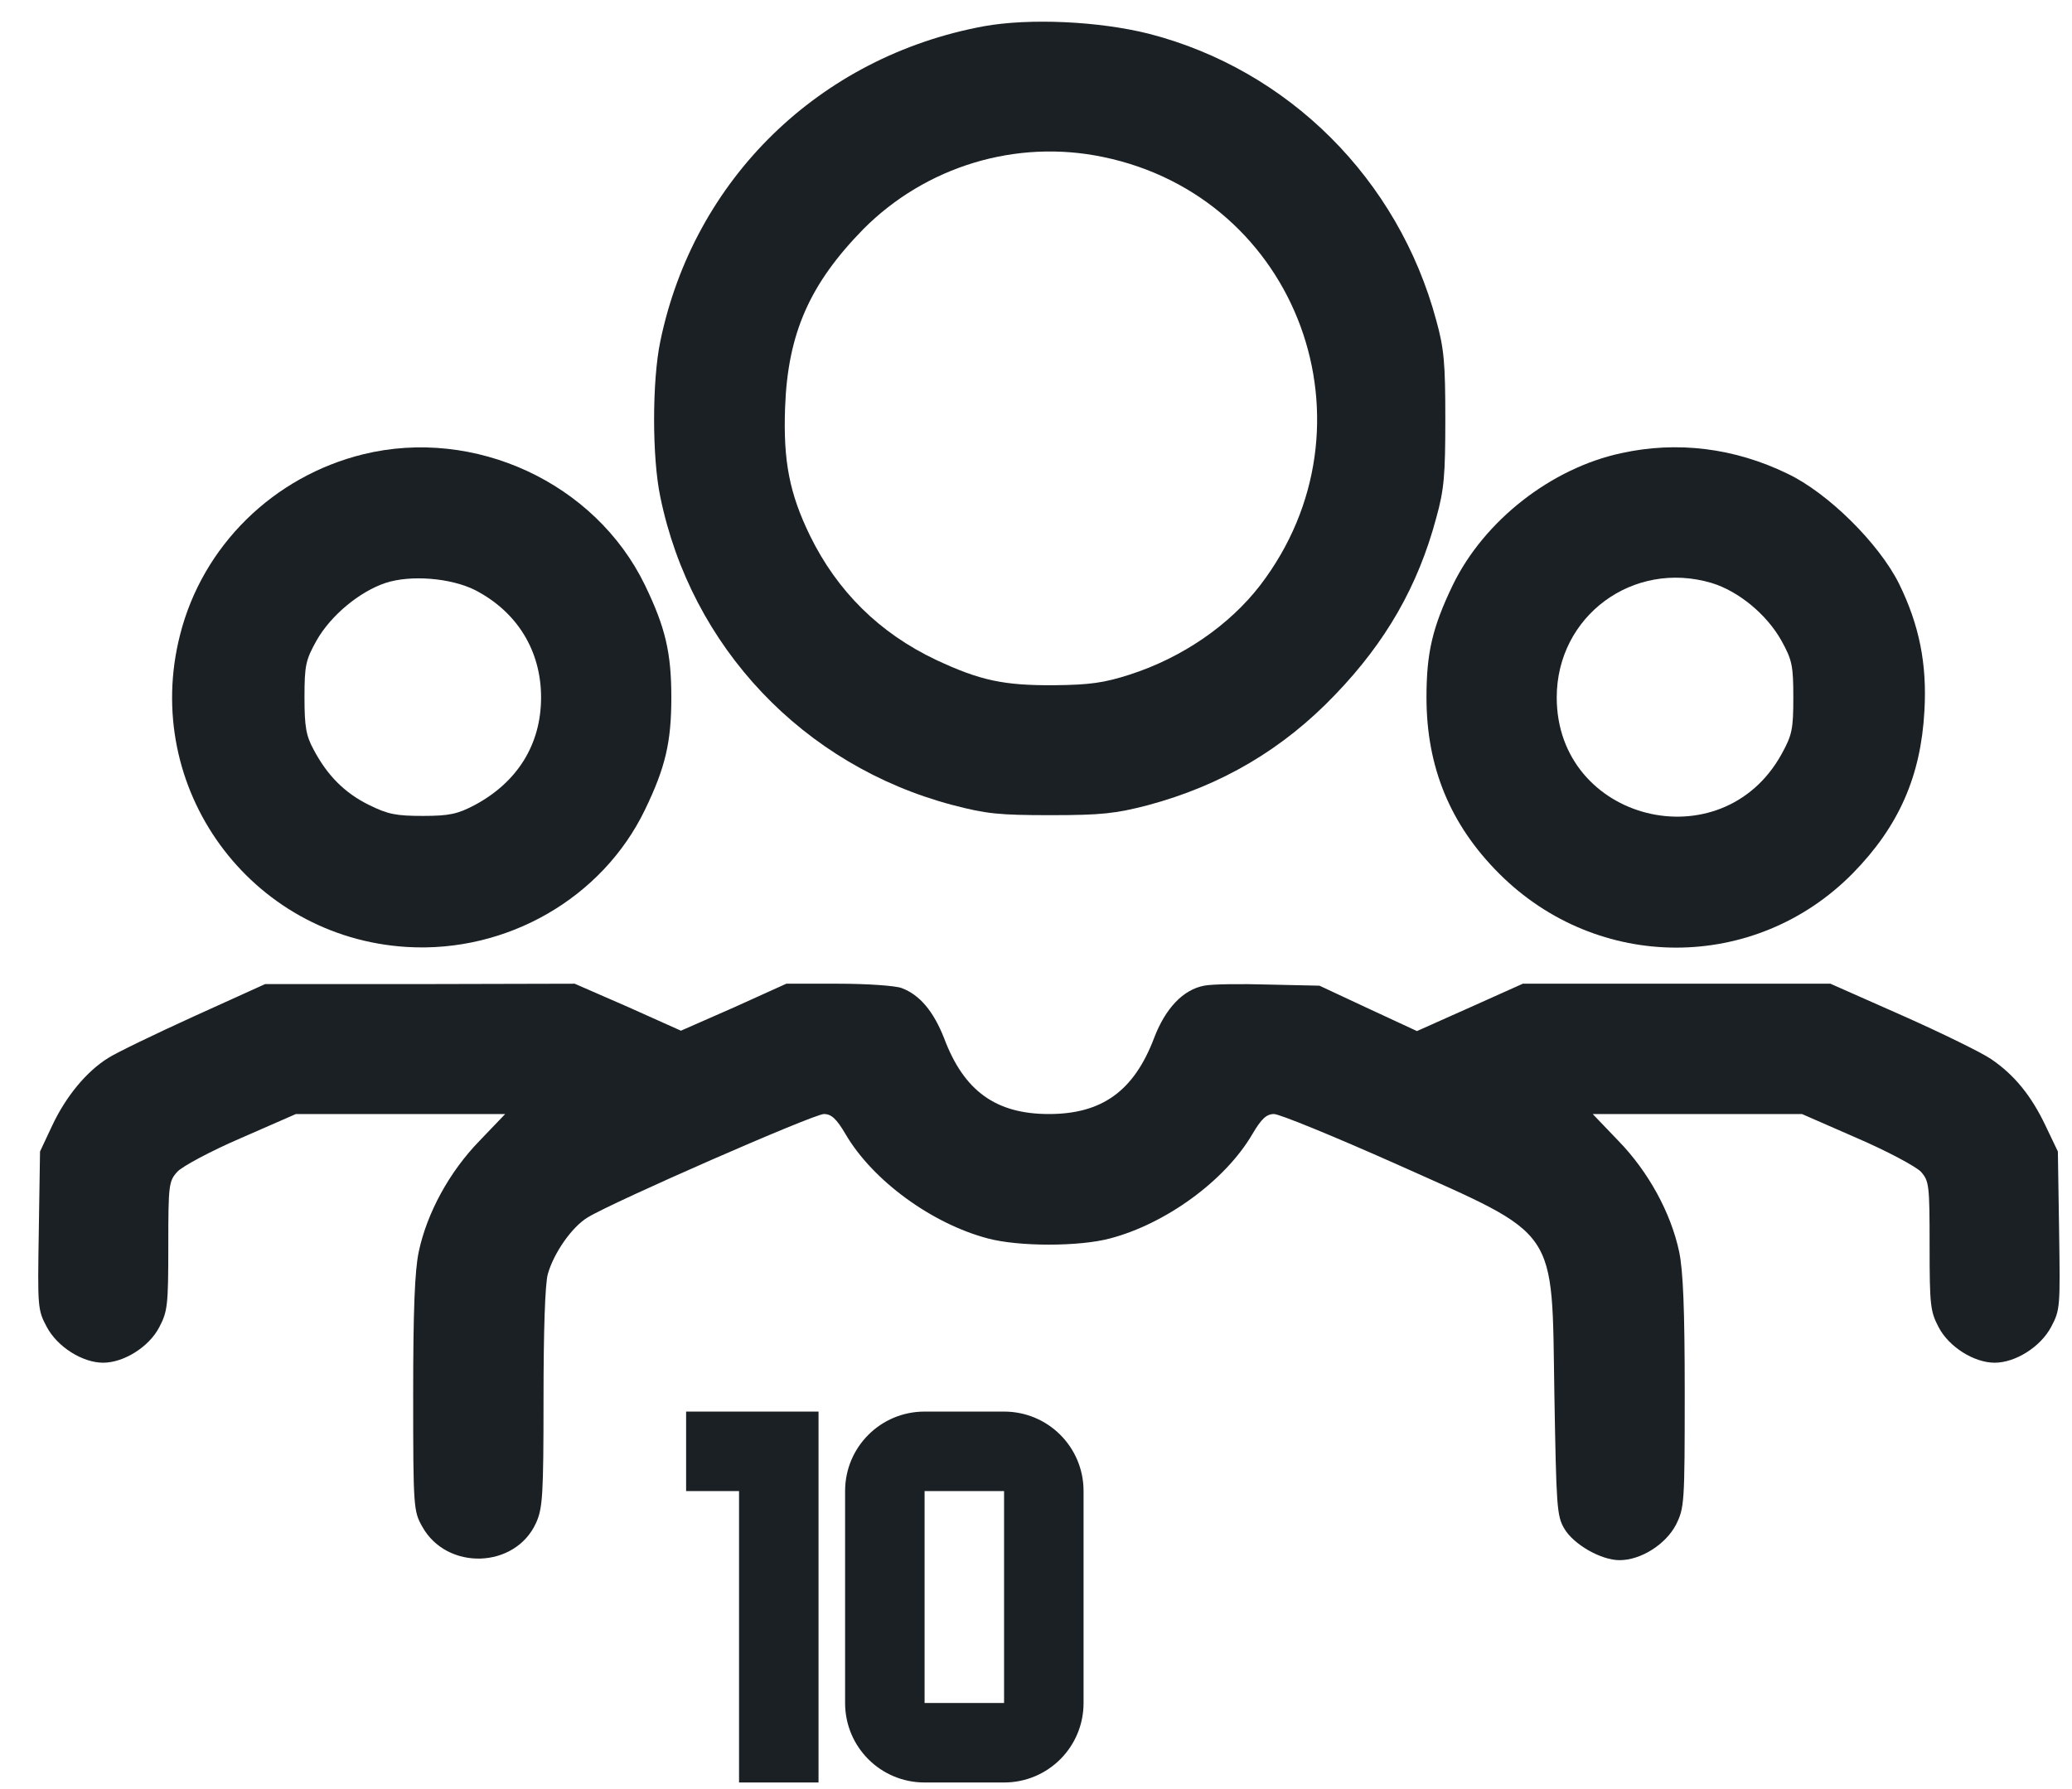 <svg width="22" height="19" viewBox="0 0 22 19" fill="none" xmlns="http://www.w3.org/2000/svg">
<g clip-path="url(#clip0_807_640)">
<path d="M10.445 0.279C8.7 0.602 7.367 1.902 7.011 3.625C6.923 4.045 6.923 4.862 7.011 5.277C7.338 6.871 8.528 8.128 10.109 8.548C10.474 8.644 10.608 8.657 11.157 8.657C11.694 8.657 11.845 8.64 12.185 8.552C12.969 8.342 13.623 7.957 14.176 7.378C14.717 6.816 15.057 6.221 15.25 5.499C15.334 5.198 15.346 5.042 15.346 4.451C15.346 3.864 15.334 3.705 15.25 3.403C14.847 1.902 13.681 0.741 12.201 0.359C11.669 0.225 10.931 0.191 10.445 0.279ZM11.711 1.667C13.786 2.095 14.675 4.523 13.38 6.216C13.053 6.64 12.554 6.984 11.996 7.164C11.723 7.252 11.572 7.273 11.199 7.277C10.658 7.281 10.407 7.227 9.941 7.009C9.338 6.724 8.889 6.279 8.6 5.688C8.382 5.24 8.315 4.896 8.336 4.325C8.365 3.537 8.6 3.013 9.166 2.434C9.828 1.768 10.788 1.474 11.711 1.667Z" fill="#1B2024"/>
<path d="M3.858 4.824C2.902 5.059 2.151 5.797 1.912 6.741C1.497 8.367 2.655 9.957 4.323 10.057C5.384 10.12 6.395 9.537 6.847 8.602C7.066 8.149 7.128 7.881 7.128 7.407C7.128 6.933 7.066 6.665 6.847 6.212C6.319 5.126 5.04 4.535 3.858 4.824ZM5.045 6.267C5.489 6.497 5.745 6.908 5.745 7.407C5.745 7.906 5.493 8.309 5.036 8.552C4.86 8.644 4.772 8.665 4.491 8.665C4.206 8.665 4.118 8.648 3.917 8.548C3.661 8.422 3.476 8.237 3.33 7.961C3.25 7.814 3.233 7.718 3.233 7.407C3.233 7.063 3.246 7.009 3.363 6.799C3.514 6.535 3.816 6.284 4.093 6.191C4.361 6.103 4.785 6.137 5.045 6.267Z" fill="#1B2024"/>
<path d="M17.217 4.812C16.471 4.971 15.758 5.529 15.426 6.212C15.208 6.665 15.146 6.934 15.146 7.407C15.146 8.145 15.397 8.757 15.917 9.277C16.965 10.326 18.634 10.326 19.67 9.277C20.16 8.778 20.395 8.246 20.433 7.55C20.462 7.051 20.378 6.636 20.164 6.2C19.951 5.772 19.41 5.235 18.978 5.03C18.416 4.757 17.808 4.682 17.217 4.812ZM18.173 6.191C18.462 6.279 18.76 6.527 18.915 6.804C19.028 7.009 19.041 7.068 19.041 7.407C19.041 7.747 19.028 7.806 18.915 8.011C18.278 9.16 16.529 8.72 16.529 7.407C16.529 6.544 17.338 5.944 18.173 6.191Z" fill="#1B2024"/>
<path d="M2.056 10.795C1.641 10.984 1.234 11.181 1.15 11.235C0.919 11.378 0.701 11.642 0.555 11.952L0.425 12.229L0.412 13.068C0.399 13.881 0.399 13.91 0.496 14.091C0.609 14.305 0.877 14.472 1.095 14.472C1.314 14.472 1.582 14.305 1.691 14.095C1.779 13.927 1.787 13.864 1.787 13.231C1.787 12.581 1.792 12.543 1.884 12.443C1.934 12.388 2.236 12.225 2.559 12.086L3.142 11.831H4.253H5.364L5.091 12.116C4.773 12.443 4.534 12.879 4.446 13.294C4.404 13.495 4.387 13.906 4.387 14.808C4.387 16.011 4.391 16.049 4.483 16.212C4.743 16.682 5.469 16.661 5.691 16.175C5.762 16.019 5.771 15.881 5.771 14.85C5.771 14.141 5.787 13.634 5.817 13.529C5.88 13.307 6.072 13.03 6.24 12.929C6.504 12.766 8.638 11.831 8.748 11.831C8.827 11.831 8.882 11.881 8.978 12.045C9.267 12.539 9.896 12.996 10.488 13.152C10.815 13.24 11.46 13.24 11.787 13.152C12.379 12.996 13.008 12.539 13.297 12.045C13.393 11.881 13.448 11.831 13.527 11.831C13.586 11.831 14.169 12.07 14.827 12.363C16.567 13.143 16.475 13.009 16.504 14.808C16.525 15.994 16.529 16.099 16.609 16.233C16.706 16.401 16.999 16.569 17.196 16.569C17.423 16.569 17.687 16.401 17.796 16.191C17.884 16.011 17.888 15.969 17.888 14.787C17.888 13.906 17.871 13.495 17.829 13.294C17.741 12.879 17.502 12.443 17.184 12.116L16.911 11.831H18.022H19.133L19.716 12.086C20.039 12.225 20.341 12.388 20.395 12.443C20.483 12.543 20.488 12.581 20.488 13.231C20.488 13.864 20.496 13.927 20.584 14.095C20.693 14.305 20.961 14.472 21.179 14.472C21.398 14.472 21.666 14.305 21.779 14.091C21.875 13.91 21.875 13.881 21.863 13.068L21.85 12.229L21.72 11.957C21.569 11.638 21.389 11.416 21.142 11.248C21.045 11.181 20.626 10.975 20.203 10.787L19.435 10.447H17.804H16.169L15.607 10.699L15.045 10.95L14.53 10.711L14.01 10.468L13.469 10.456C13.171 10.447 12.865 10.451 12.785 10.468C12.563 10.51 12.374 10.707 12.253 11.026C12.039 11.588 11.699 11.831 11.137 11.831C10.576 11.831 10.236 11.588 10.026 11.03C9.913 10.741 9.766 10.565 9.573 10.493C9.506 10.468 9.205 10.447 8.903 10.447H8.349L7.792 10.699L7.23 10.946L6.668 10.694L6.102 10.447L4.458 10.451H2.815L2.056 10.795Z" fill="#1B2024"/>
<g clip-path="url(#clip1_807_640)">
<path d="M10.661 15.835V18.086H9.817V15.835H10.661ZM10.661 14.991H9.817C9.35 14.991 8.973 15.368 8.973 15.835V18.086C8.973 18.553 9.35 18.93 9.817 18.93H10.661C11.128 18.93 11.505 18.553 11.505 18.086V15.835C11.505 15.368 11.128 14.991 10.661 14.991ZM7.285 15.835H7.847V18.93H8.691V14.991H7.285V15.835ZM12.208 16.679C11.974 16.679 11.786 16.87 11.786 17.101V17.664C11.786 17.894 11.974 18.086 12.208 18.086H12.911V18.367H11.786V18.93H13.052C13.285 18.93 13.474 18.741 13.474 18.508V17.945C13.474 17.712 13.285 17.523 13.052 17.523H12.349V17.242H13.474V16.679H12.208Z" fill="#1B2024"/>
</g>
</g>
<defs>
<clipPath id="clip0_807_640">
<rect width="22" height="19" fill="white"/>
</clipPath>
<clipPath id="clip1_807_640">
<rect width="4.501" height="4.373" fill="white" transform="translate(7.156 14.798)"/>
</clipPath>
</defs>
</svg>
